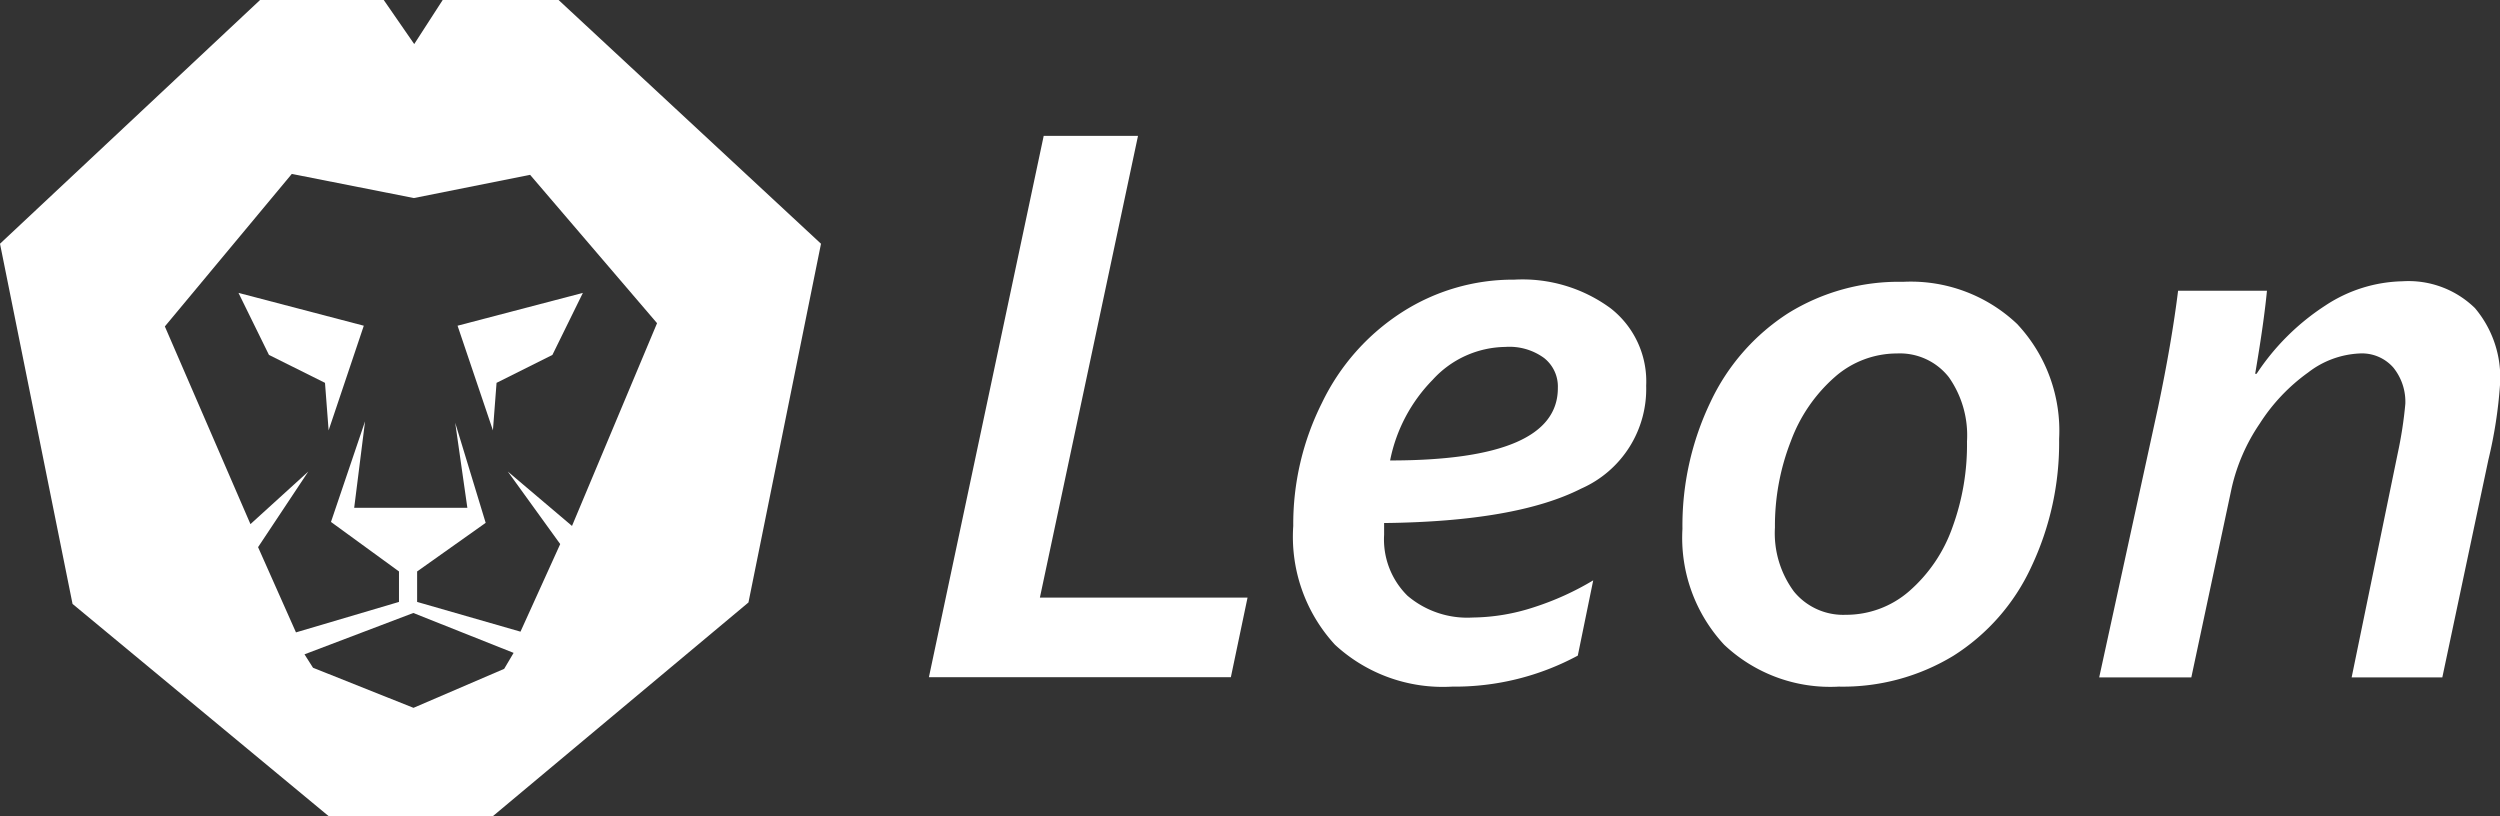 <svg id="Layer_2" data-name="Layer 2" xmlns="http://www.w3.org/2000/svg" viewBox="0 0 137.85 45"><rect x="0" y="0" width="137.85" height="45" fill="#333333" stroke="none"/><defs><style>.cls-1{fill:#fff;}</style></defs><title>logo</title><polygon class="cls-1" points="27.18 23.73 27.38 21.11 30.46 19.57 32.14 16.15 25.23 17.96 27.18 23.73"/><polygon class="cls-1" points="14.83 19.57 17.92 21.11 18.12 23.73 20.06 17.96 13.15 16.15 14.83 19.57"/><path class="cls-1" d="M32.8,0H26.41L24.84,2.43,23.16,0H16.34L2,13.44,6,33.3,20.12,45h9.06L43.27,33.22l4-19.78Zm-3,36.88-5,2.15-5.54-2.21-0.47-.74,6-2.28L30.32,36ZM33.54,29L30,26l2.89,4-2.19,4.83L25,33.19V31.51l3.78-2.68L27.1,23.31,27.77,28H21.53l0.6-4.77-1.88,5.55L24,31.51v1.68l-5.68,1.68-2.09-4.7L19,26,15.81,28.9,11.09,18l7-8.41,6.73,1.33,6.41-1.28,7,8.18Z" transform="translate(-2)"/><path class="cls-1" d="M69.87,37.34H53.22L59.55,7.49h5.2L59.34,32.95H70.79Z" transform="translate(-2)"/><path class="cls-1" d="M92.77,21.27a6,6,0,0,1-3.58,5.67q-3.58,1.82-10.87,1.9l0,0.23v0.42a4.36,4.36,0,0,0,1.29,3.36,5.09,5.09,0,0,0,3.6,1.2,11.18,11.18,0,0,0,3.38-.57A15.62,15.62,0,0,0,89.85,32L89,36.15a14.29,14.29,0,0,1-6.93,1.71,8.76,8.76,0,0,1-6.46-2.31A8.79,8.79,0,0,1,73.31,29a14.9,14.9,0,0,1,1.58-6.78,12.23,12.23,0,0,1,4.41-5,11.33,11.33,0,0,1,6.2-1.8,8.2,8.2,0,0,1,5.31,1.58A5.11,5.11,0,0,1,92.77,21.27Zm-4.87.12a2,2,0,0,0-.76-1.65A3.24,3.24,0,0,0,85,19.13a5.5,5.5,0,0,0-4,1.81,8.78,8.78,0,0,0-2.35,4.45Q87.9,25.39,87.9,21.4Z" transform="translate(-2)"/><path class="cls-1" d="M115.54,24.21A16,16,0,0,1,114,31.27a11.48,11.48,0,0,1-4.29,4.89,11.74,11.74,0,0,1-6.32,1.7,8.51,8.51,0,0,1-6.32-2.31,8.66,8.66,0,0,1-2.3-6.39,15.76,15.76,0,0,1,1.55-7,11.75,11.75,0,0,1,4.28-4.89,11.57,11.57,0,0,1,6.33-1.73,8.52,8.52,0,0,1,6.29,2.32A8.6,8.6,0,0,1,115.54,24.21Zm-5.08.13a5.57,5.57,0,0,0-1-3.54,3.43,3.43,0,0,0-2.86-1.31,5.19,5.19,0,0,0-3.43,1.3,8.71,8.71,0,0,0-2.42,3.53,12.8,12.8,0,0,0-.88,4.77,5.41,5.41,0,0,0,1.05,3.53,3.51,3.51,0,0,0,2.86,1.28,5.29,5.29,0,0,0,3.49-1.3,8.34,8.34,0,0,0,2.39-3.53A13.24,13.24,0,0,0,110.46,24.33Z" transform="translate(-2)"/><path class="cls-1" d="M139.85,21.23a24.91,24.91,0,0,1-.64,4.12l-2.54,12h-5L134.21,25a22.57,22.57,0,0,0,.42-2.73,3,3,0,0,0-.66-2,2.3,2.3,0,0,0-1.86-.78,5,5,0,0,0-2.84,1.05,10.24,10.24,0,0,0-2.67,2.82,10.37,10.37,0,0,0-1.54,3.52l-2.23,10.47h-5.08L121,22.44q0.75-3.58,1.1-6.41H127q-0.17,1.77-.65,4.58h0.08a13,13,0,0,1,3.8-3.77,8,8,0,0,1,4.24-1.33,5.24,5.24,0,0,1,4,1.48A5.93,5.93,0,0,1,139.85,21.23Z" transform="translate(-2)"/></svg>